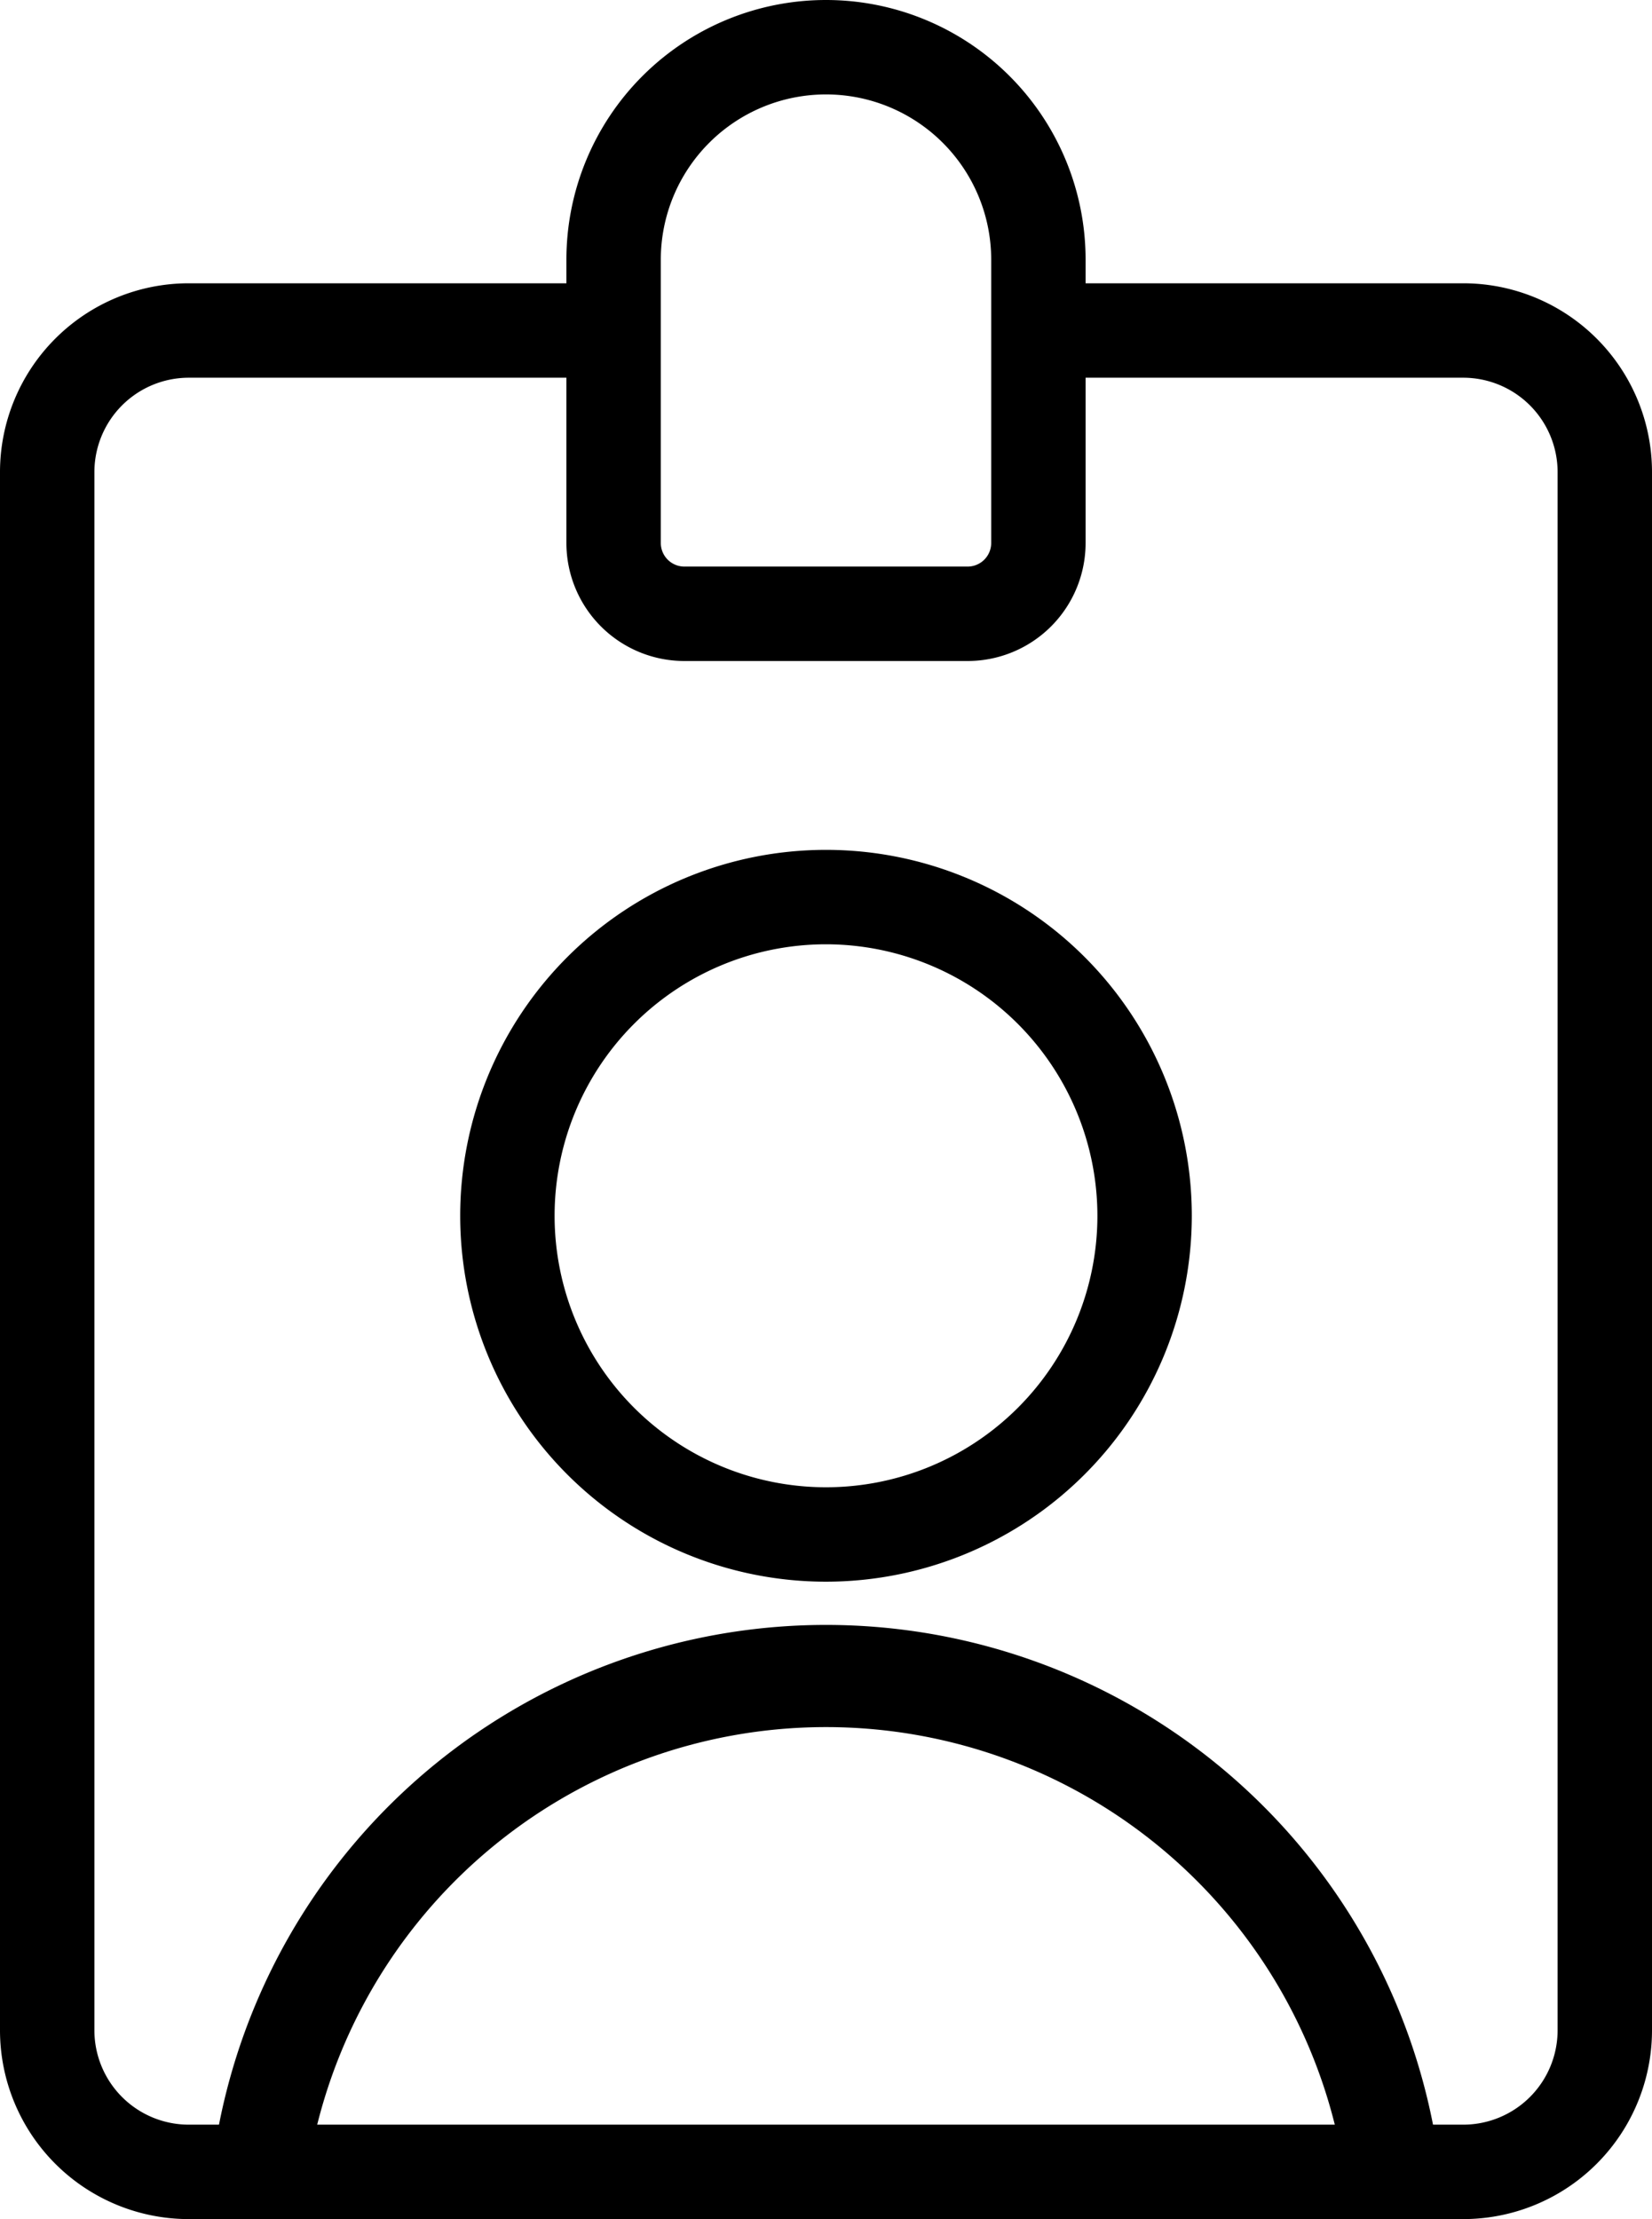 <svg xmlns="http://www.w3.org/2000/svg" viewBox="0 0 70 94"><g id="Layer_2" data-name="Layer 2"><g id="Layer_1-2" data-name="Layer 1"><g id="Users_Geometric-Close-Up-Single-User-Neutral_single-neutral-id-card-1" data-name="Users Geometric-Close-Up-Single-User-Neutral single-neutral-id-card-1"><g id="Group_301" data-name="Group 301"><g id="Regular_301" data-name="Regular 301"><path d="M62,94H8a8,8,0,0,1-8-8V20a8,8,0,0,1,8-8H26a2,2,0,0,1,0,4H8a4,4,0,0,0-4,4V86a4,4,0,0,0,4,4H62a4,4,0,0,0,4-4V20a4,4,0,0,0-4-4H44a2,2,0,0,1,0-4H62a8,8,0,0,1,8,8V86A8,8,0,0,1,62,94Z"/><path d="M41,28H29a5,5,0,0,1-5-5V11a11,11,0,0,1,22,0V23A5,5,0,0,1,41,28ZM35,4a7,7,0,0,0-7,7V23a1,1,0,0,0,1,1H41a1,1,0,0,0,1-1V11A7,7,0,0,0,35,4Z"/><path d="M35,67A15.5,15.5,0,1,1,50.5,51.5,15.51,15.51,0,0,1,35,67Zm0-27A11.5,11.5,0,1,0,46.5,51.5,11.51,11.51,0,0,0,35,40Z"/><path d="M59,94a2,2,0,0,1-2-1.74,22.22,22.22,0,0,0-44,0,2,2,0,1,1-4-.53,26.21,26.21,0,0,1,52,0A2,2,0,0,1,59.27,94Z"/></g></g></g></g></g></svg>